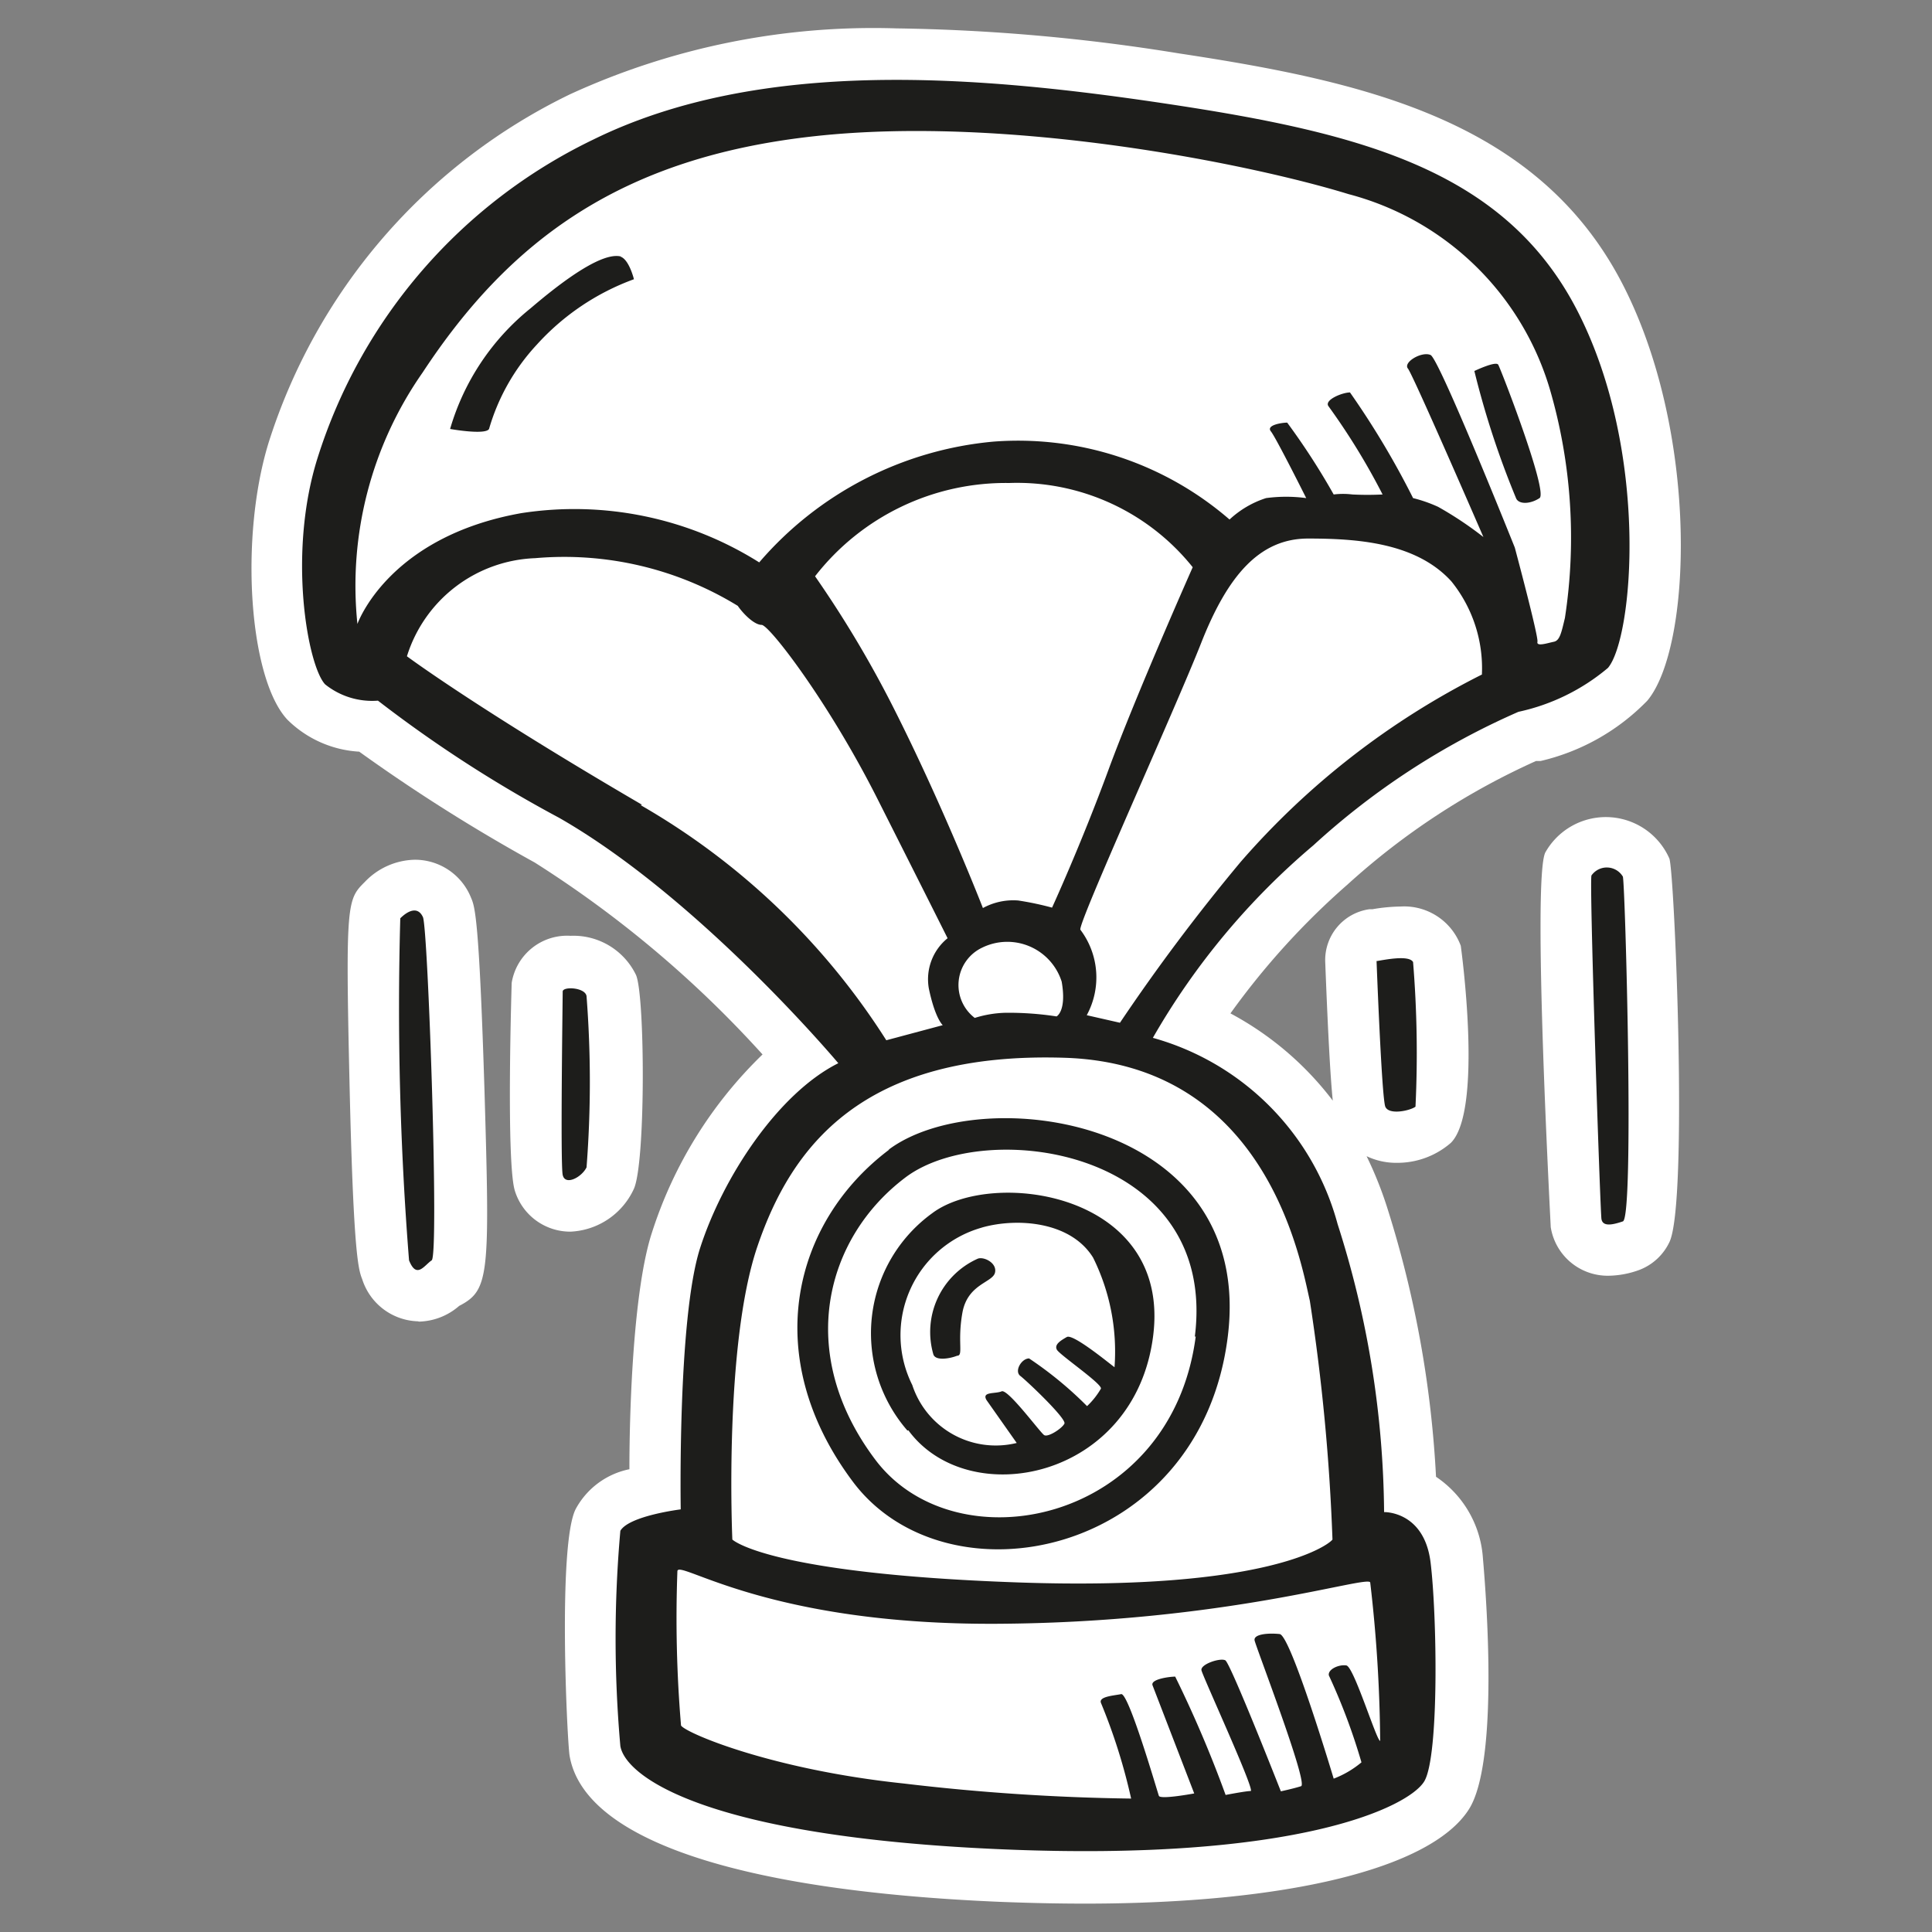 <svg id="Layer_1" data-name="Layer 1" xmlns="http://www.w3.org/2000/svg" width="64" height="64" viewBox="0 0 64 64"><rect x="0" y="0" width="64" height="64" fill="#808080" stroke="none"/><defs><style>.cls-1{fill:#fff;}.cls-2{fill:#1d1d1b;}</style></defs><title>landing-space-capsule</title><g id="landing-space-capsule"><path class="cls-1" d="M35.94,63.06q-1.33,0-2.84-.06c-8.7-.37-13.75-2.08-14.23-4.83-.08-.44-.4-7,.2-8.18a2.61,2.61,0,0,1,1.78-1.32c0-2.11.14-6,.75-7.85a14.25,14.25,0,0,1,3.66-5.89,36.44,36.44,0,0,0-7.55-6.36,57.57,57.57,0,0,1-5.81-3.67,3.68,3.68,0,0,1-2.38-1.06c-1.27-1.36-1.59-6-.63-9.15a19.27,19.27,0,0,1,10-11.57A24.09,24.09,0,0,1,29.69.94a63.56,63.56,0,0,1,9.37.83c6.2.94,12,2.24,14.77,7.8,2.46,4.93,2.21,11.88.74,13.64a7.21,7.21,0,0,1-3.54,2l-.1,0-.05,0a23.73,23.73,0,0,0-6.24,4.09,25.08,25.08,0,0,0-3.88,4.27,10.42,10.42,0,0,1,3.39,2.89c-.07-.68-.15-2-.25-4.59a1.7,1.7,0,0,1,1.46-1.75l.1,0a5.83,5.83,0,0,1,.93-.09,2,2,0,0,1,2,1.3s.76,5.45-.33,6.53a2.7,2.7,0,0,1-1.79.66h0a2.27,2.27,0,0,1-1-.22,12.52,12.52,0,0,1,.7,1.76,35.48,35.48,0,0,1,1.6,8.86,3.53,3.53,0,0,1,1.55,2.65c0,.07.65,6.66-.47,8.38C47.39,61.9,42.64,63.06,35.94,63.06ZM13.84,43.77A2,2,0,0,1,12,42.38c-.12-.31-.29-.73-.42-6.43-.14-6.09-.08-6.15.51-6.74a2.35,2.35,0,0,1,1.65-.73,2,2,0,0,1,1.86,1.25c.13.3.27.62.45,6.42.18,6.12.16,6.59-.84,7.11a2.1,2.1,0,0,1-1.33.52ZM53.3,42.26a1.91,1.91,0,0,1-1.93-1.61c0-.09-.62-11.52-.18-12.41a2.3,2.3,0,0,1,4.11.2c.17.46.63,11.42,0,12.71a1.82,1.82,0,0,1-1,.92A3.07,3.07,0,0,1,53.3,42.26ZM18.9,40.8a1.92,1.92,0,0,1-1.84-1.34c-.3-.9-.11-6.86-.11-6.9A1.86,1.86,0,0,1,18.9,31a2.3,2.3,0,0,1,2.17,1.3c.3.7.32,6.29-.08,7.1A2.43,2.43,0,0,1,18.9,40.8Z"/><path class="cls-2" d="M51,16.5c.29-.21-1.29-4.29-1.37-4.42s-.79.21-.79.21a29.11,29.11,0,0,0,1.38,4.21C50.3,16.71,50.68,16.71,51,16.5Zm-30.42-8c-.29-.08-1,0-3,1.71a8,8,0,0,0-2.67,4s1.17.21,1.29,0a6.92,6.92,0,0,1,1.58-2.79A8.06,8.06,0,0,1,21,9.25S20.84,8.59,20.55,8.5Zm8.88,29.58c-3.17,2.38-4.33,6.83-1.21,11s11.5,2.5,12.42-4.79S32.47,35.8,29.43,38.09Zm10.15,6.19C38.8,50.48,31.67,51.9,29,48.36S27.34,41,30,39,40.36,38.07,39.58,44.28Zm-9.52,3.11c2,2.72,7.51,1.63,8.11-3.13s-5.34-5.55-7.32-4.06A4.91,4.91,0,0,0,30.06,47.39Zm2.45-6.72c1.14-.32,2.92-.21,3.67,1a7,7,0,0,1,.71,3.63c-.12-.08-1.37-1.12-1.58-1s-.42.25-.33.42,1.5,1.13,1.46,1.29a2.56,2.56,0,0,1-.46.58A12.43,12.43,0,0,0,34.09,45c-.25,0-.5.42-.29.58s1.54,1.42,1.46,1.58-.54.46-.67.38S33.39,46,33.18,46.09s-.67,0-.5.29l1,1.42a2.91,2.91,0,0,1-3.46-1.92A3.7,3.7,0,0,1,32.51,40.67Zm-.83,4.25c.21,0,0-.46.17-1.42s1-1,1.08-1.33-.39-.55-.58-.46a2.66,2.66,0,0,0-1.46,3.17C31,45.09,31.47,45,31.68,44.92ZM13.26,30.42a105.82,105.82,0,0,0,.29,11.33c.25.63.5.17.75,0s-.12-11-.29-11.37S13.51,30.17,13.26,30.42Zm5.38,2.42c0,.25-.08,5.71,0,6.08s.63.08.79-.25a36.79,36.79,0,0,0,0-5.67C19.39,32.71,18.66,32.67,18.64,32.84ZM52.72,29c-.08.17.29,11.13.33,11.38s.33.21.71.08.08-11.08,0-11.42A.62.62,0,0,0,52.72,29Zm-7.12,2.83s.17,4.54.29,4.83.83.13,1,0a37.17,37.17,0,0,0-.08-4.79C46.68,31.63,45.89,31.79,45.59,31.84Zm7.67-9.71c.83-1,1.38-7.12-1-11.79S45.14,4.42,38.8,3.46,25.22,1.88,19.64,4.63a17.56,17.56,0,0,0-9.12,10.54c-1,3.17-.33,6.88.25,7.5a2.49,2.49,0,0,0,1.75.54,42.94,42.94,0,0,0,6,3.88c4.67,2.67,9.25,8.13,9.25,8.13-2,1-3.83,3.79-4.58,6.13S22.55,50,22.55,50s-1.71.21-2,.71a40.34,40.34,0,0,0,0,7.13c.17,1,2.79,3,12.63,3.42s13.5-1.42,14-2.25.42-5.54.21-7.25-1.54-1.67-1.54-1.67a32,32,0,0,0-1.54-9.54,8.77,8.77,0,0,0-6.12-6.17A23.92,23.92,0,0,1,43.51,28a24.71,24.71,0,0,1,6.79-4.42A6.84,6.84,0,0,0,53.26,22.13Zm-32,4.54c-5.5-3.21-7.79-4.92-7.79-4.92a4.63,4.63,0,0,1,4.25-3.25,11,11,0,0,1,6.71,1.58c.17.25.54.63.79.63s2.21,2.54,3.83,5.75,2.33,4.63,2.33,4.63a1.75,1.75,0,0,0-.62,1.67c.21,1,.46,1.21.46,1.21l-1.87.5A23.52,23.52,0,0,0,21.22,26.67Zm13.63,3.42a10.06,10.06,0,0,0-1.17-.25,2.1,2.1,0,0,0-1.17.25s-1.33-3.42-3-6.71A36.35,36.35,0,0,0,27,19.09,8,8,0,0,1,33.43,16a7.45,7.45,0,0,1,6.08,2.79S37.64,23,36.72,25.5,34.84,30.09,34.84,30.09ZM35,33.67a10.41,10.41,0,0,0-1.71-.12,3.69,3.69,0,0,0-1,.17,1.37,1.37,0,0,1,.25-2.33,1.89,1.89,0,0,1,2.63,1.13C35.34,33.5,35,33.67,35,33.67ZM45.39,52.42a48,48,0,0,1,.33,5.25c-.12,0-.87-2.46-1.12-2.5s-.62.13-.58.33a20.2,20.2,0,0,1,1.08,2.88,3.21,3.21,0,0,1-.92.54s-1.42-4.75-1.79-4.79-.87,0-.83.21,1.79,4.75,1.54,4.83-.67.17-.67.17S40.76,55.09,40.59,55s-.83.13-.79.33,1.79,4,1.63,4-.83.13-.83.13a39.4,39.4,0,0,0-1.67-3.92c-.17,0-.83.08-.75.29l1.38,3.58s-1.12.21-1.17.08-1-3.42-1.25-3.37-.75.08-.67.29a19.09,19.09,0,0,1,1,3.17,71.16,71.16,0,0,1-7.54-.5c-4.37-.46-7.21-1.67-7.37-1.92a42.32,42.32,0,0,1-.12-5.12c.07-.37,3,1.79,10.58,1.75S45.3,52.17,45.39,52.42Zm-2-9.33A67.52,67.52,0,0,1,44.14,51c-.12.17-2.12,1.71-10.42,1.42S24.26,51,24.26,51s-.29-6.42.83-9.71,3.46-6.46,10.17-6.25S43.09,41.79,43.39,43.09Zm5.71-20.75a26.1,26.1,0,0,0-8,6.21,64.36,64.36,0,0,0-4,5.33L36,33.63a2.62,2.62,0,0,0-.21-2.83c-.12-.14,3.13-7.29,4-9.5s1.92-3.46,3.54-3.46,3.58.13,4.75,1.42A4.58,4.58,0,0,1,49.09,22.34ZM46.64,12.21c.17.21,2.5,5.58,2.5,5.58a11.82,11.82,0,0,0-1.5-1,4.71,4.71,0,0,0-.83-.29A27.85,27.85,0,0,0,44.72,13c-.25,0-.87.25-.71.46a22.22,22.22,0,0,1,1.79,2.92,9.88,9.88,0,0,1-1,0,2.51,2.51,0,0,0-.62,0A23.18,23.18,0,0,0,42.64,14c-.17,0-.71.08-.54.29s1.17,2.21,1.17,2.21a5,5,0,0,0-1.33,0,3.21,3.21,0,0,0-1.21.71,10.7,10.7,0,0,0-7.83-2.58,11.61,11.61,0,0,0-7.75,4A11.49,11.49,0,0,0,17.26,17c-4.42.79-5.42,3.67-5.42,3.67A12.32,12.32,0,0,1,14,12.34c2.88-4.38,6.58-7.13,13-7.83s14.42.92,17.67,1.92a9.46,9.46,0,0,1,6.67,6.46,17.56,17.56,0,0,1,.5,7.58c-.12.5-.17.75-.37.79s-.58.17-.54,0-.75-3.12-.75-3.12-2.5-6.25-2.79-6.38S46.47,12,46.64,12.21Z"/></g></svg>